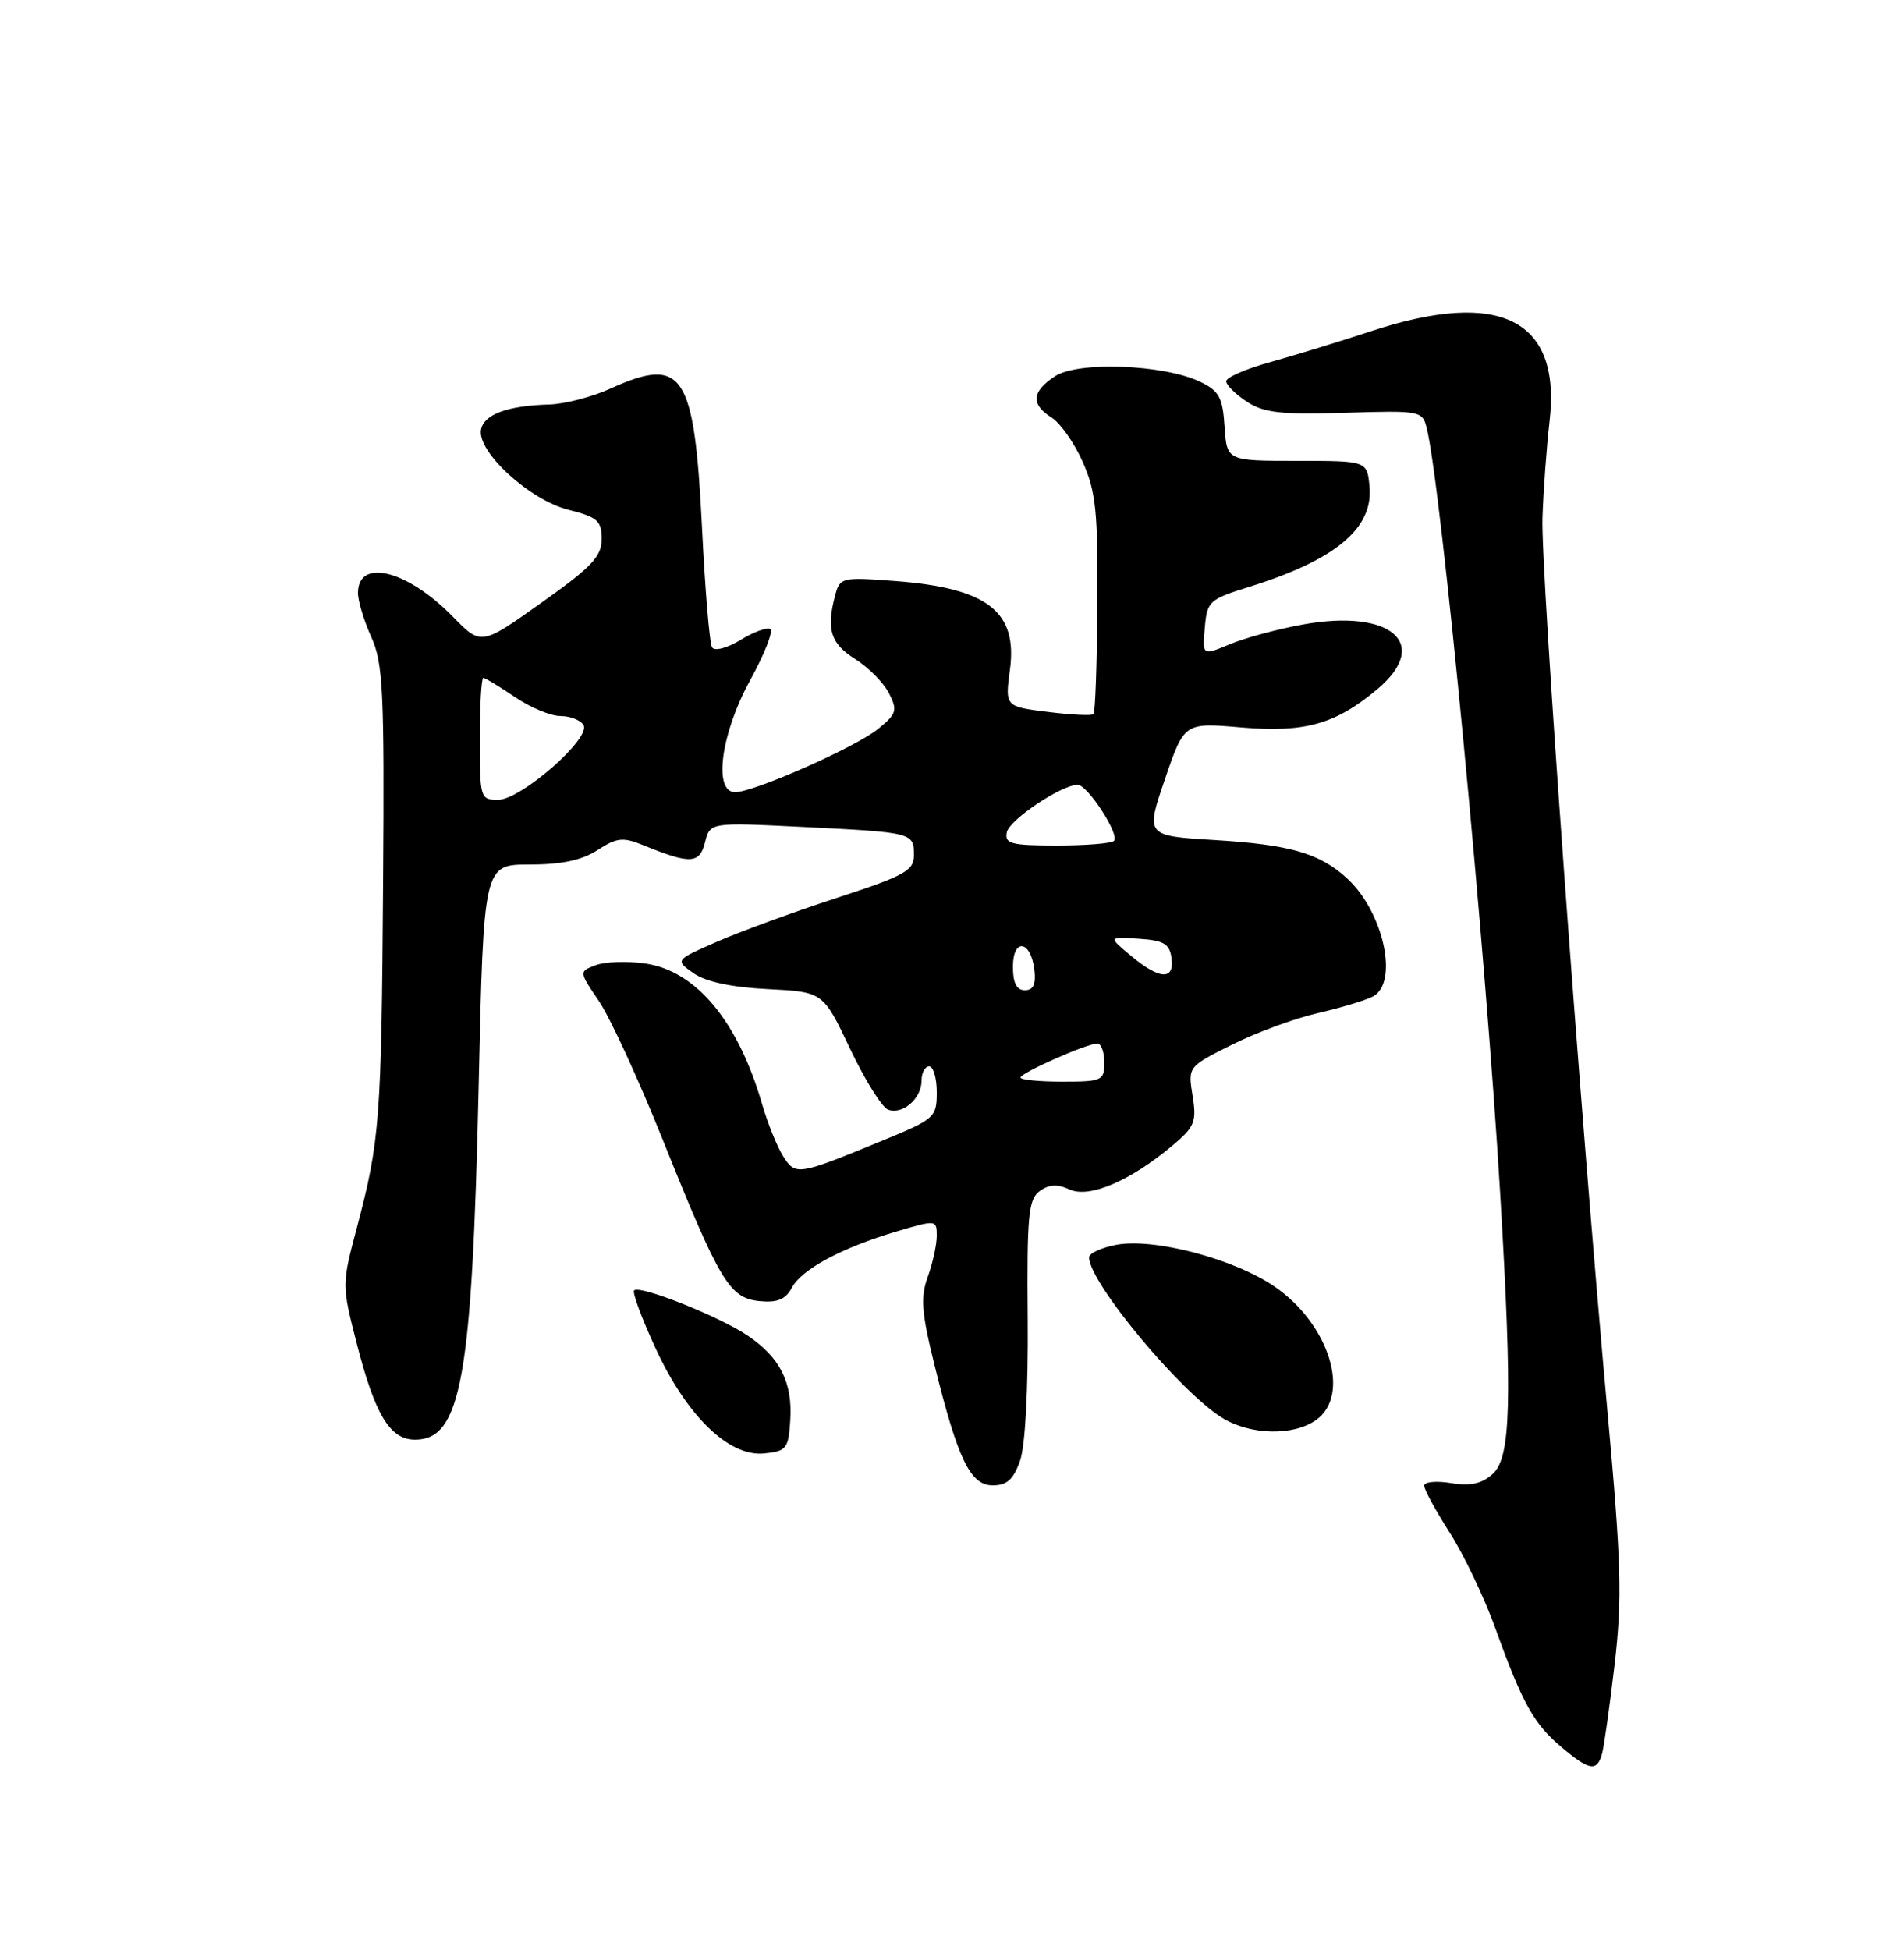 <?xml version="1.0" encoding="UTF-8" standalone="no"?>
<!DOCTYPE svg PUBLIC "-//W3C//DTD SVG 1.1//EN" "http://www.w3.org/Graphics/SVG/1.1/DTD/svg11.dtd" >
<svg xmlns="http://www.w3.org/2000/svg" xmlns:xlink="http://www.w3.org/1999/xlink" version="1.1" viewBox="0 0 250 256">
 <g >
 <path fill="currentColor"
d=" M 210.35 230.25 C 210.62 229.29 211.36 223.98 212.01 218.46 C 213.01 209.82 212.88 205.21 211.08 185.46 C 207.49 146.09 202.30 74.81 202.53 68.00 C 202.65 64.42 203.07 58.71 203.46 55.31 C 205.02 41.93 197.00 37.88 180.02 43.48 C 175.88 44.84 169.91 46.67 166.75 47.55 C 163.59 48.42 161.00 49.55 161.00 50.05 C 161.00 50.55 162.22 51.75 163.71 52.73 C 165.94 54.19 168.17 54.45 176.58 54.19 C 186.50 53.88 186.77 53.93 187.33 56.19 C 189.22 63.71 195.07 124.68 196.98 156.71 C 198.59 183.82 198.39 191.33 196.02 193.48 C 194.58 194.79 193.10 195.12 190.52 194.70 C 188.59 194.38 187.00 194.54 187.00 195.04 C 187.00 195.55 188.51 198.33 190.37 201.23 C 192.22 204.13 194.91 209.77 196.35 213.78 C 199.91 223.65 201.39 226.31 205.04 229.38 C 208.70 232.46 209.69 232.62 210.35 230.25 Z  M 133.94 191.75 C 134.62 189.80 135.02 182.34 134.94 173.05 C 134.83 159.60 135.03 157.45 136.51 156.37 C 137.73 155.48 138.83 155.42 140.45 156.16 C 143.04 157.34 148.43 155.03 153.97 150.37 C 156.87 147.94 157.14 147.26 156.59 143.85 C 155.98 140.04 155.98 140.04 161.74 137.16 C 164.91 135.57 169.97 133.70 173.00 133.01 C 176.03 132.31 179.29 131.33 180.25 130.83 C 183.71 129.05 181.68 119.73 176.88 115.32 C 173.28 112.01 169.39 110.89 159.46 110.28 C 150.42 109.73 150.42 109.73 152.96 102.29 C 155.50 94.85 155.50 94.85 163.00 95.50 C 171.34 96.21 175.39 95.07 180.88 90.45 C 187.95 84.49 182.63 79.89 171.10 81.98 C 167.78 82.58 163.44 83.75 161.47 84.58 C 157.87 86.08 157.87 86.08 158.19 82.42 C 158.49 78.94 158.76 78.68 164.00 77.05 C 175.35 73.52 180.35 69.36 179.82 63.86 C 179.50 60.50 179.50 60.50 170.29 60.50 C 161.09 60.50 161.09 60.50 160.79 56.01 C 160.54 52.15 160.08 51.32 157.56 50.11 C 152.80 47.84 141.55 47.41 138.53 49.39 C 135.45 51.40 135.32 53.09 138.08 54.82 C 139.23 55.54 141.07 58.17 142.18 60.67 C 143.90 64.56 144.17 67.23 144.09 79.27 C 144.04 87.01 143.81 93.52 143.58 93.75 C 143.35 93.98 140.65 93.85 137.57 93.46 C 131.96 92.76 131.96 92.76 132.61 87.89 C 133.62 80.26 129.65 77.20 117.53 76.28 C 110.55 75.75 110.28 75.82 109.67 78.12 C 108.46 82.60 109.05 84.48 112.26 86.50 C 114.01 87.60 116.02 89.63 116.72 91.00 C 117.87 93.26 117.74 93.71 115.30 95.69 C 112.38 98.08 98.99 104.00 96.52 104.00 C 93.63 104.00 94.65 96.31 98.46 89.37 C 100.37 85.90 101.57 82.85 101.14 82.59 C 100.71 82.32 98.94 82.96 97.22 84.02 C 95.44 85.10 93.82 85.52 93.49 84.98 C 93.17 84.47 92.57 77.35 92.17 69.17 C 91.16 48.91 89.69 46.69 80.14 51.02 C 77.74 52.11 74.14 53.04 72.14 53.10 C 66.64 53.25 63.55 54.39 63.16 56.40 C 62.61 59.29 69.53 65.64 74.62 66.92 C 78.46 67.89 79.00 68.37 79.00 70.77 C 79.00 73.06 77.68 74.45 71.08 79.13 C 63.17 84.76 63.17 84.76 59.44 80.94 C 53.47 74.83 47.00 73.22 47.00 77.85 C 47.00 78.90 47.79 81.50 48.75 83.63 C 50.30 87.06 50.48 90.73 50.30 116.00 C 50.08 146.95 49.87 149.76 46.88 161.09 C 44.87 168.65 44.87 168.69 46.84 176.37 C 49.25 185.77 51.21 189.00 54.50 189.00 C 60.55 189.00 61.99 180.94 62.85 142.50 C 63.50 113.50 63.50 113.50 69.52 113.50 C 73.74 113.50 76.41 112.93 78.46 111.60 C 80.99 109.96 81.79 109.87 84.44 110.95 C 90.63 113.48 91.86 113.42 92.57 110.59 C 93.23 107.96 93.23 107.96 105.36 108.56 C 119.88 109.28 120.00 109.31 120.00 112.26 C 120.00 114.31 118.84 114.95 109.75 117.92 C 104.11 119.76 97.05 122.35 94.07 123.66 C 88.63 126.05 88.63 126.05 91.07 127.77 C 92.66 128.88 96.03 129.61 100.79 129.85 C 108.08 130.22 108.08 130.22 111.61 137.67 C 113.56 141.77 115.80 145.37 116.59 145.67 C 118.49 146.40 121.00 144.24 121.00 141.88 C 121.00 140.84 121.45 140.00 122.00 140.00 C 122.55 140.00 123.00 141.53 123.00 143.41 C 123.00 146.69 122.75 146.92 115.75 149.79 C 104.73 154.32 104.46 154.37 102.82 151.78 C 102.03 150.52 100.80 147.47 100.08 145.00 C 96.92 134.09 91.44 127.48 84.73 126.49 C 82.40 126.15 79.49 126.24 78.25 126.70 C 76.00 127.54 76.00 127.54 78.63 131.41 C 80.08 133.53 83.84 141.70 86.99 149.55 C 94.51 168.30 95.78 170.42 99.73 170.81 C 102.07 171.04 103.15 170.59 103.97 169.06 C 105.27 166.62 110.51 163.81 117.75 161.66 C 122.92 160.13 123.00 160.14 123.00 162.23 C 123.00 163.40 122.47 165.82 121.82 167.62 C 120.84 170.32 120.99 172.29 122.70 179.19 C 125.78 191.63 127.41 195.00 130.35 195.00 C 132.22 195.00 133.07 194.23 133.94 191.75 Z  M 103.76 186.50 C 104.09 181.51 102.43 178.20 98.14 175.32 C 94.42 172.81 84.00 168.67 83.26 169.40 C 83.00 169.67 84.26 173.07 86.06 176.97 C 90.16 185.88 95.70 191.26 100.32 190.81 C 103.26 190.52 103.52 190.20 103.76 186.50 Z  M 172.78 186.44 C 177.43 183.18 174.56 173.86 167.38 168.92 C 162.08 165.27 151.54 162.49 146.57 163.42 C 144.61 163.79 143.00 164.53 143.00 165.07 C 143.00 168.34 154.94 182.72 160.50 186.15 C 164.17 188.40 169.79 188.54 172.78 186.44 Z  M 134.00 141.46 C 134.00 140.85 142.70 137.00 144.08 137.00 C 144.59 137.00 145.00 138.12 145.00 139.50 C 145.00 141.86 144.70 142.00 139.50 142.00 C 136.47 142.00 134.00 141.76 134.00 141.46 Z  M 133.00 126.92 C 133.00 123.09 135.36 123.43 135.82 127.33 C 136.04 129.22 135.68 130.00 134.57 130.00 C 133.48 130.00 133.00 129.05 133.00 126.92 Z  M 148.50 125.48 C 145.50 122.98 145.50 122.98 149.50 123.24 C 152.79 123.45 153.56 123.90 153.82 125.75 C 154.24 128.73 152.26 128.63 148.50 125.48 Z  M 132.19 109.28 C 132.50 107.64 139.37 103.04 141.50 103.03 C 142.80 103.02 147.06 109.60 146.27 110.39 C 145.94 110.73 142.56 111.00 138.76 111.00 C 132.76 111.00 131.90 110.77 132.19 109.28 Z  M 63.00 97.00 C 63.00 92.60 63.21 89.00 63.46 89.00 C 63.71 89.00 65.57 90.12 67.60 91.50 C 69.62 92.88 72.31 94.00 73.58 94.00 C 74.85 94.00 76.21 94.53 76.61 95.18 C 77.67 96.89 68.40 105.00 65.40 105.00 C 63.07 105.00 63.00 104.78 63.00 97.00 Z "/>
</g>
</svg>